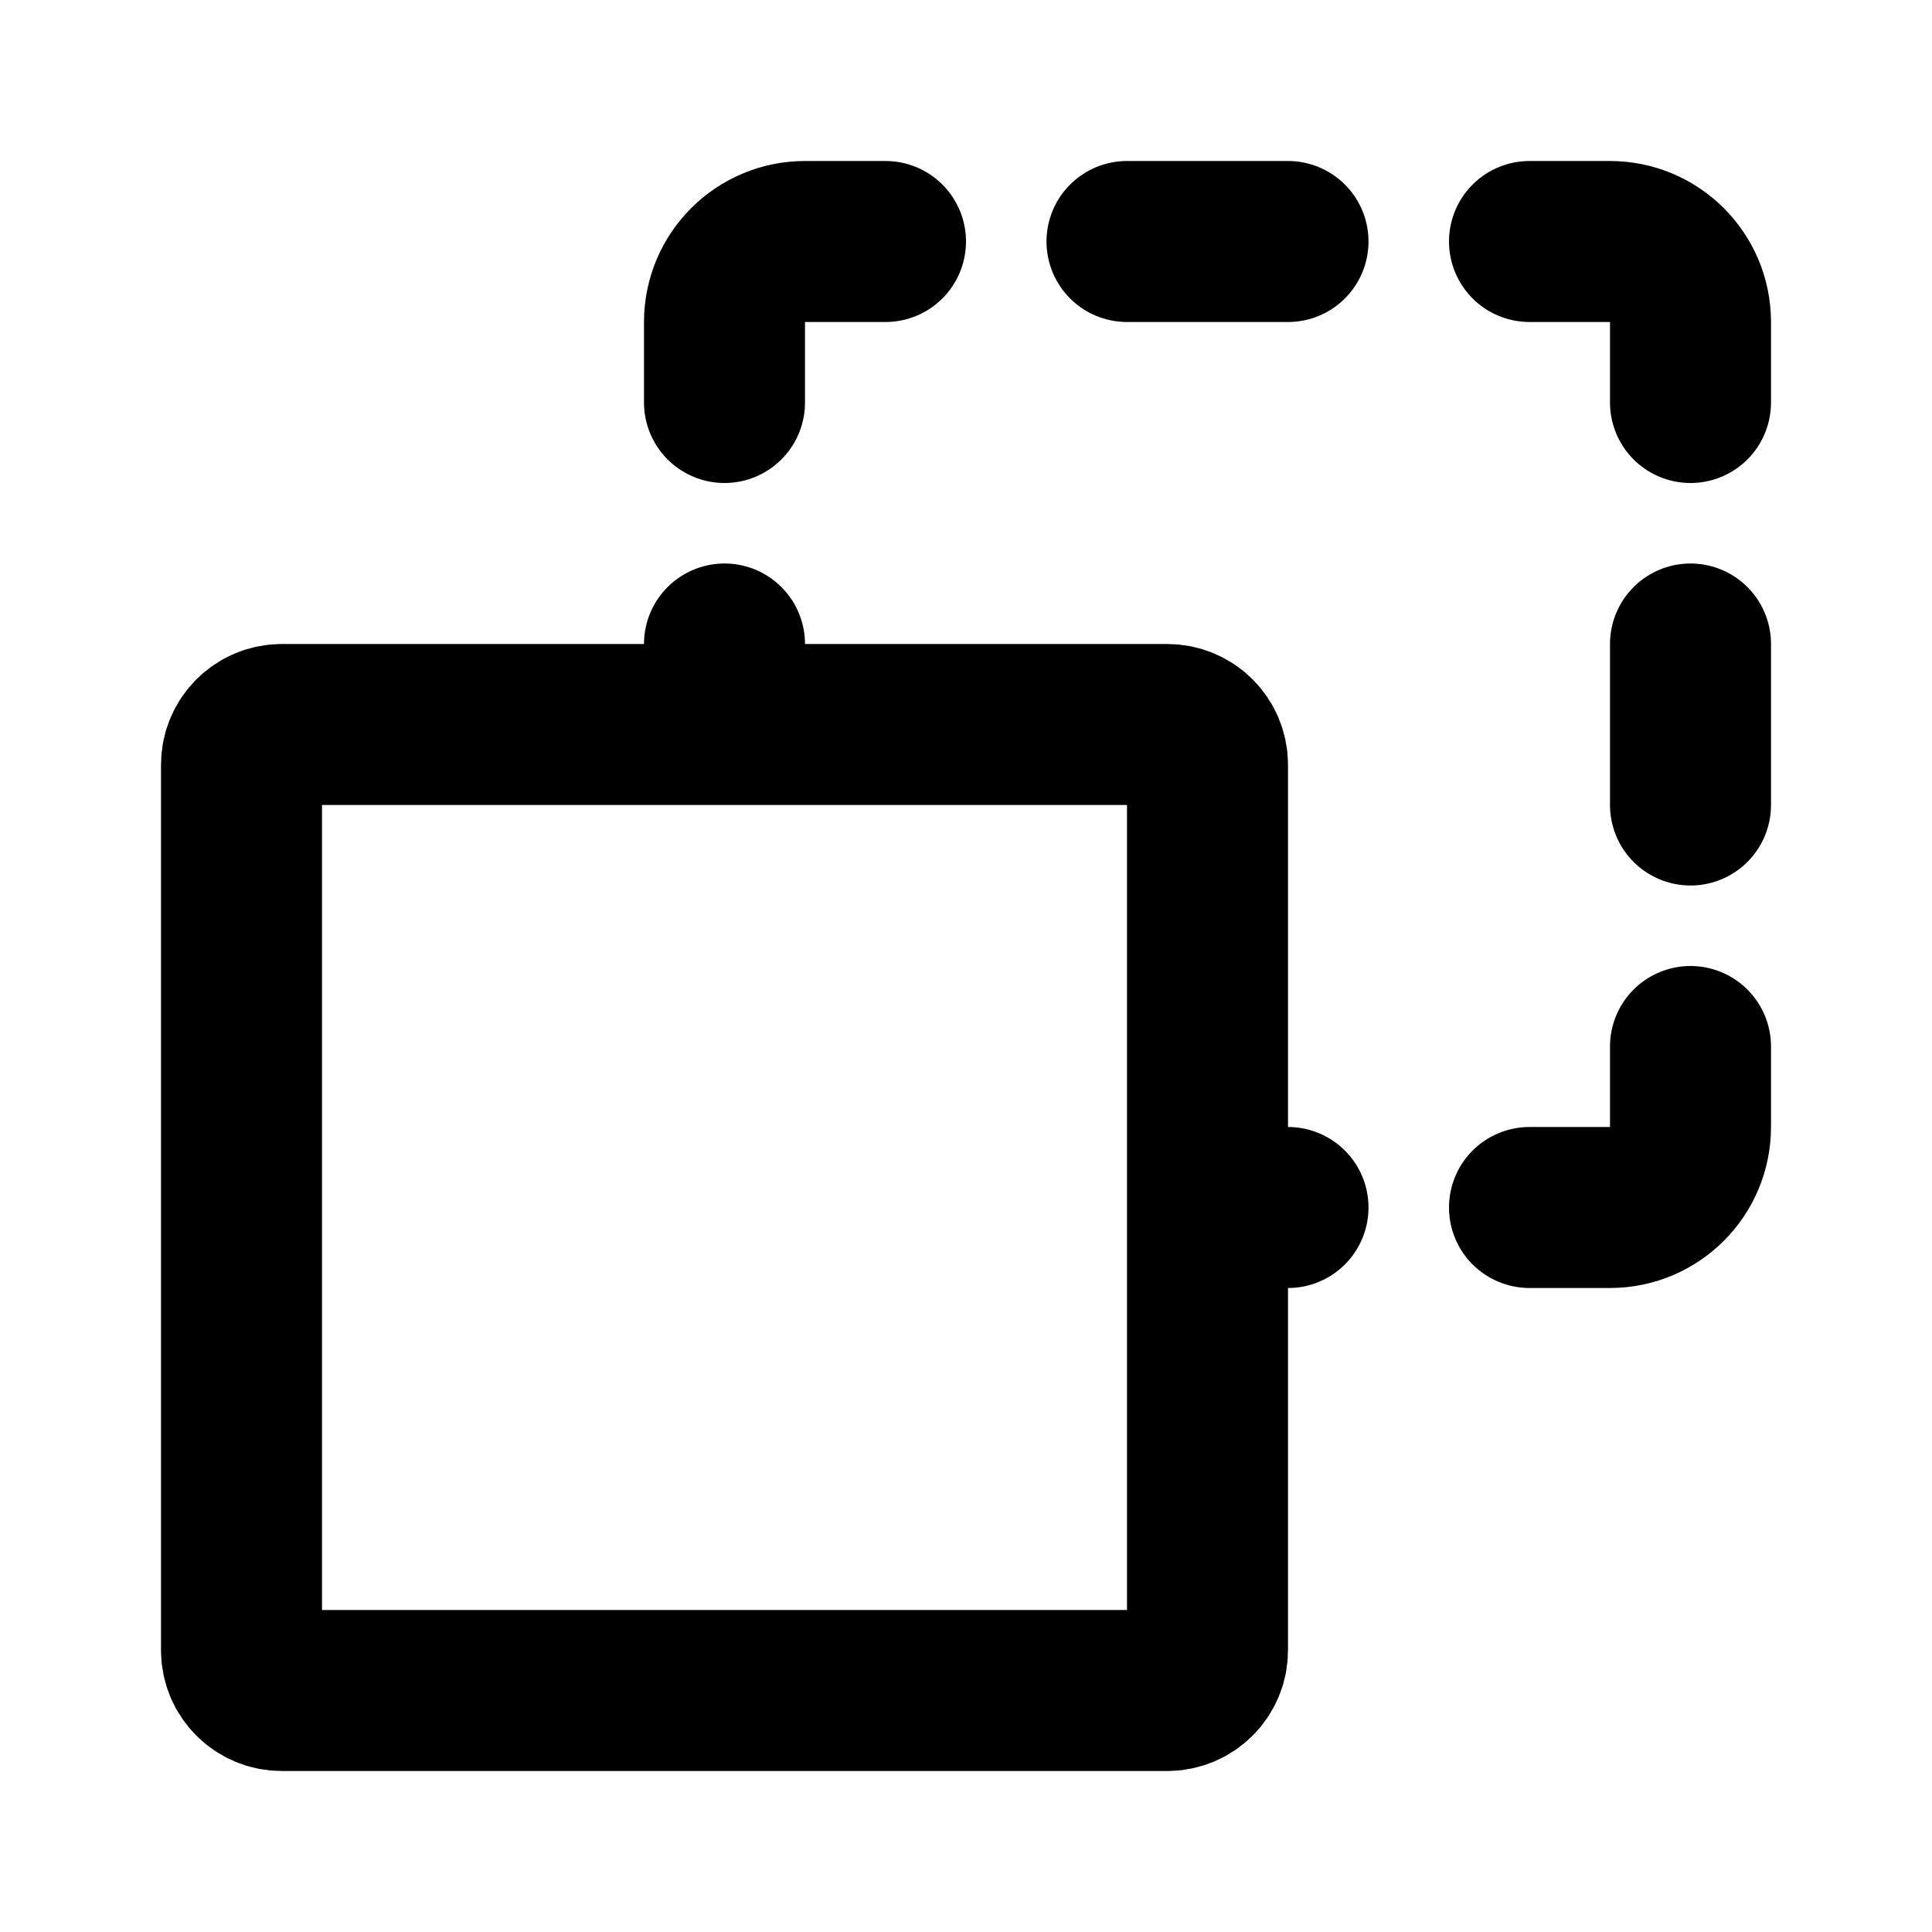 <svg width="24" height="24" viewBox="0 0 24 24" fill="none" xmlns="http://www.w3.org/2000/svg">
<path d="M9 8V9M9 5V4C9 3.448 9.448 3 10 3H11M19 3H20C20.552 3 21 3.448 21 4V5M14 3H16M21 8V10M21 13V14C21 14.552 20.552 15 20 15H19M16 15H15M14.5 9H3.5C3.224 9 3 9.224 3 9.5V20.5C3 20.776 3.224 21 3.5 21H14.5C14.776 21 15 20.776 15 20.5V9.5C15 9.224 14.776 9 14.5 9Z" stroke="black" stroke-width="2" stroke-linecap="round" stroke-linejoin="round"/>
</svg>
